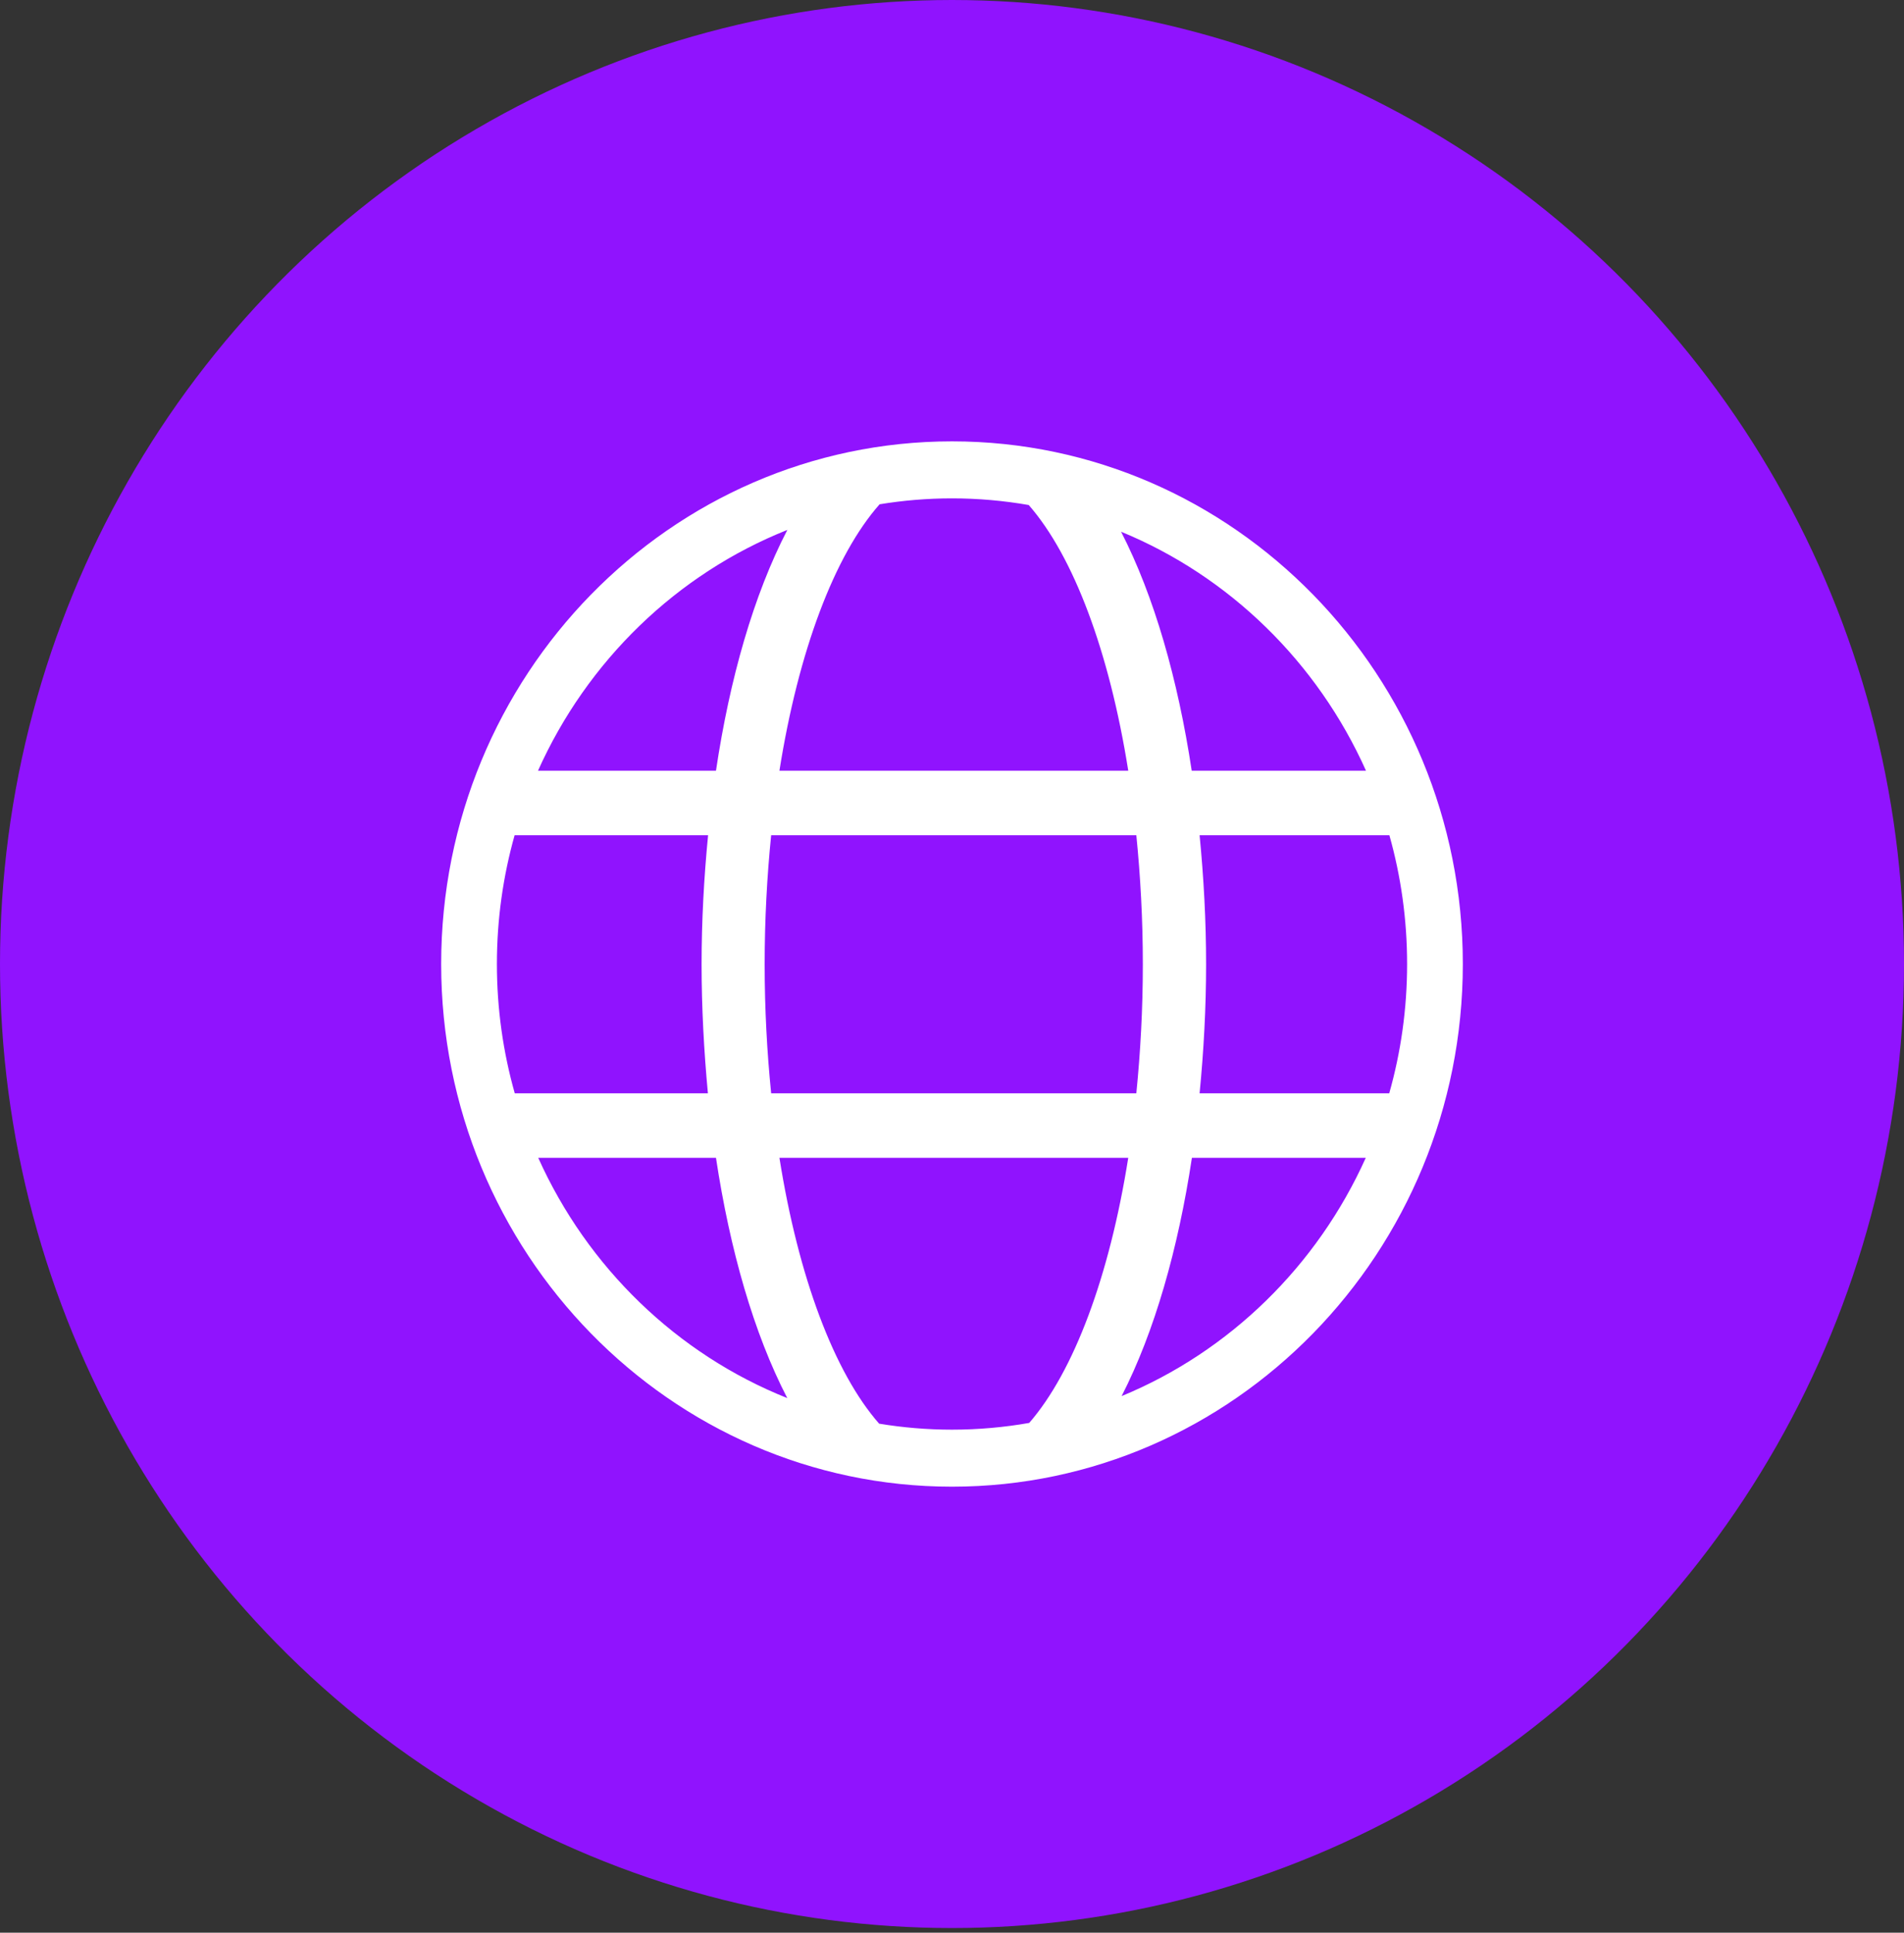 <?xml version="1.0" encoding="UTF-8"?>
<svg width="205px" height="208px" viewBox="0 0 205 208" version="1.1" xmlns="http://www.w3.org/2000/svg" xmlns:xlink="http://www.w3.org/1999/xlink">
    <rect x="0" y="0" width="205" height="208" fill="#333333" stroke="none"/>
    <title>domain-name-transfer-icon</title>
    <g id="Logos,-Icons,-Illustrations" stroke="none" stroke-width="1" fill="none" fill-rule="evenodd">
        <g id="domain-name-transfer-icon">
            <ellipse id="Oval" fill="#9013FE" cx="102.5" cy="103.75" rx="102.5" ry="103.75"></ellipse>
            <g id="globe-solid2" transform="translate(47.5, 47.5)" fill="#FFFFFF" fill-rule="nonzero">
                <path d="M55,0 C24.673,0 0,25.234 0,56.25 C0,87.266 24.673,112.5 55,112.5 C85.327,112.5 110,87.266 110,56.25 C110,25.234 85.327,0 55,0 Z M104,56.25 C104,61.076 103.328,65.745 102.077,70.165 L81.658,70.165 C82.103,65.607 82.358,60.942 82.358,56.276 C82.358,51.61 82.103,46.945 81.658,42.387 L102.092,42.387 C103.333,46.792 104,51.443 104,56.25 Z M99.573,35.443 L80.809,35.443 C79.328,25.65 76.777,16.677 73.203,9.724 C84.881,14.521 94.35,23.787 99.573,35.443 Z M75.547,56.276 C75.547,61.093 75.292,65.716 74.846,70.165 L35.529,70.165 C35.083,65.716 34.829,61.094 34.829,56.276 C34.829,51.458 35.083,46.836 35.529,42.387 L74.846,42.387 C75.292,46.836 75.547,51.458 75.547,56.276 Z M63.261,6.852 C68.082,12.355 71.943,22.635 73.977,35.443 L36.42,35.443 C38.463,22.574 42.351,12.256 47.204,6.773 C49.744,6.356 52.347,6.136 55,6.136 C57.815,6.136 60.574,6.384 63.261,6.852 Z M37.272,9.531 C33.646,16.511 31.066,25.558 29.588,35.443 L10.427,35.443 C15.721,23.629 25.375,14.27 37.272,9.531 Z M28.718,70.165 L7.923,70.165 C6.672,65.745 6,61.077 6,56.25 C6,51.443 6.667,46.792 7.908,42.387 L28.739,42.387 C28.293,46.945 28.039,51.61 28.039,56.276 C28.039,60.942 28.293,65.607 28.718,70.165 Z M10.451,77.109 L29.588,77.109 C31.078,86.967 33.652,95.993 37.264,102.965 C25.389,98.233 15.748,88.896 10.451,77.109 Z M47.153,105.718 C42.323,100.221 38.456,89.932 36.42,77.109 L73.976,77.109 C71.95,89.871 68.11,100.122 63.313,105.639 C60.61,106.114 57.833,106.364 55,106.364 C52.329,106.364 49.709,106.141 47.153,105.718 Z M73.263,102.751 C76.818,95.808 79.354,86.867 80.83,77.109 L99.549,77.109 C94.33,88.72 84.897,97.954 73.263,102.751 Z" id="Shape"></path>
            </g>
        </g>
    </g>
</svg>
